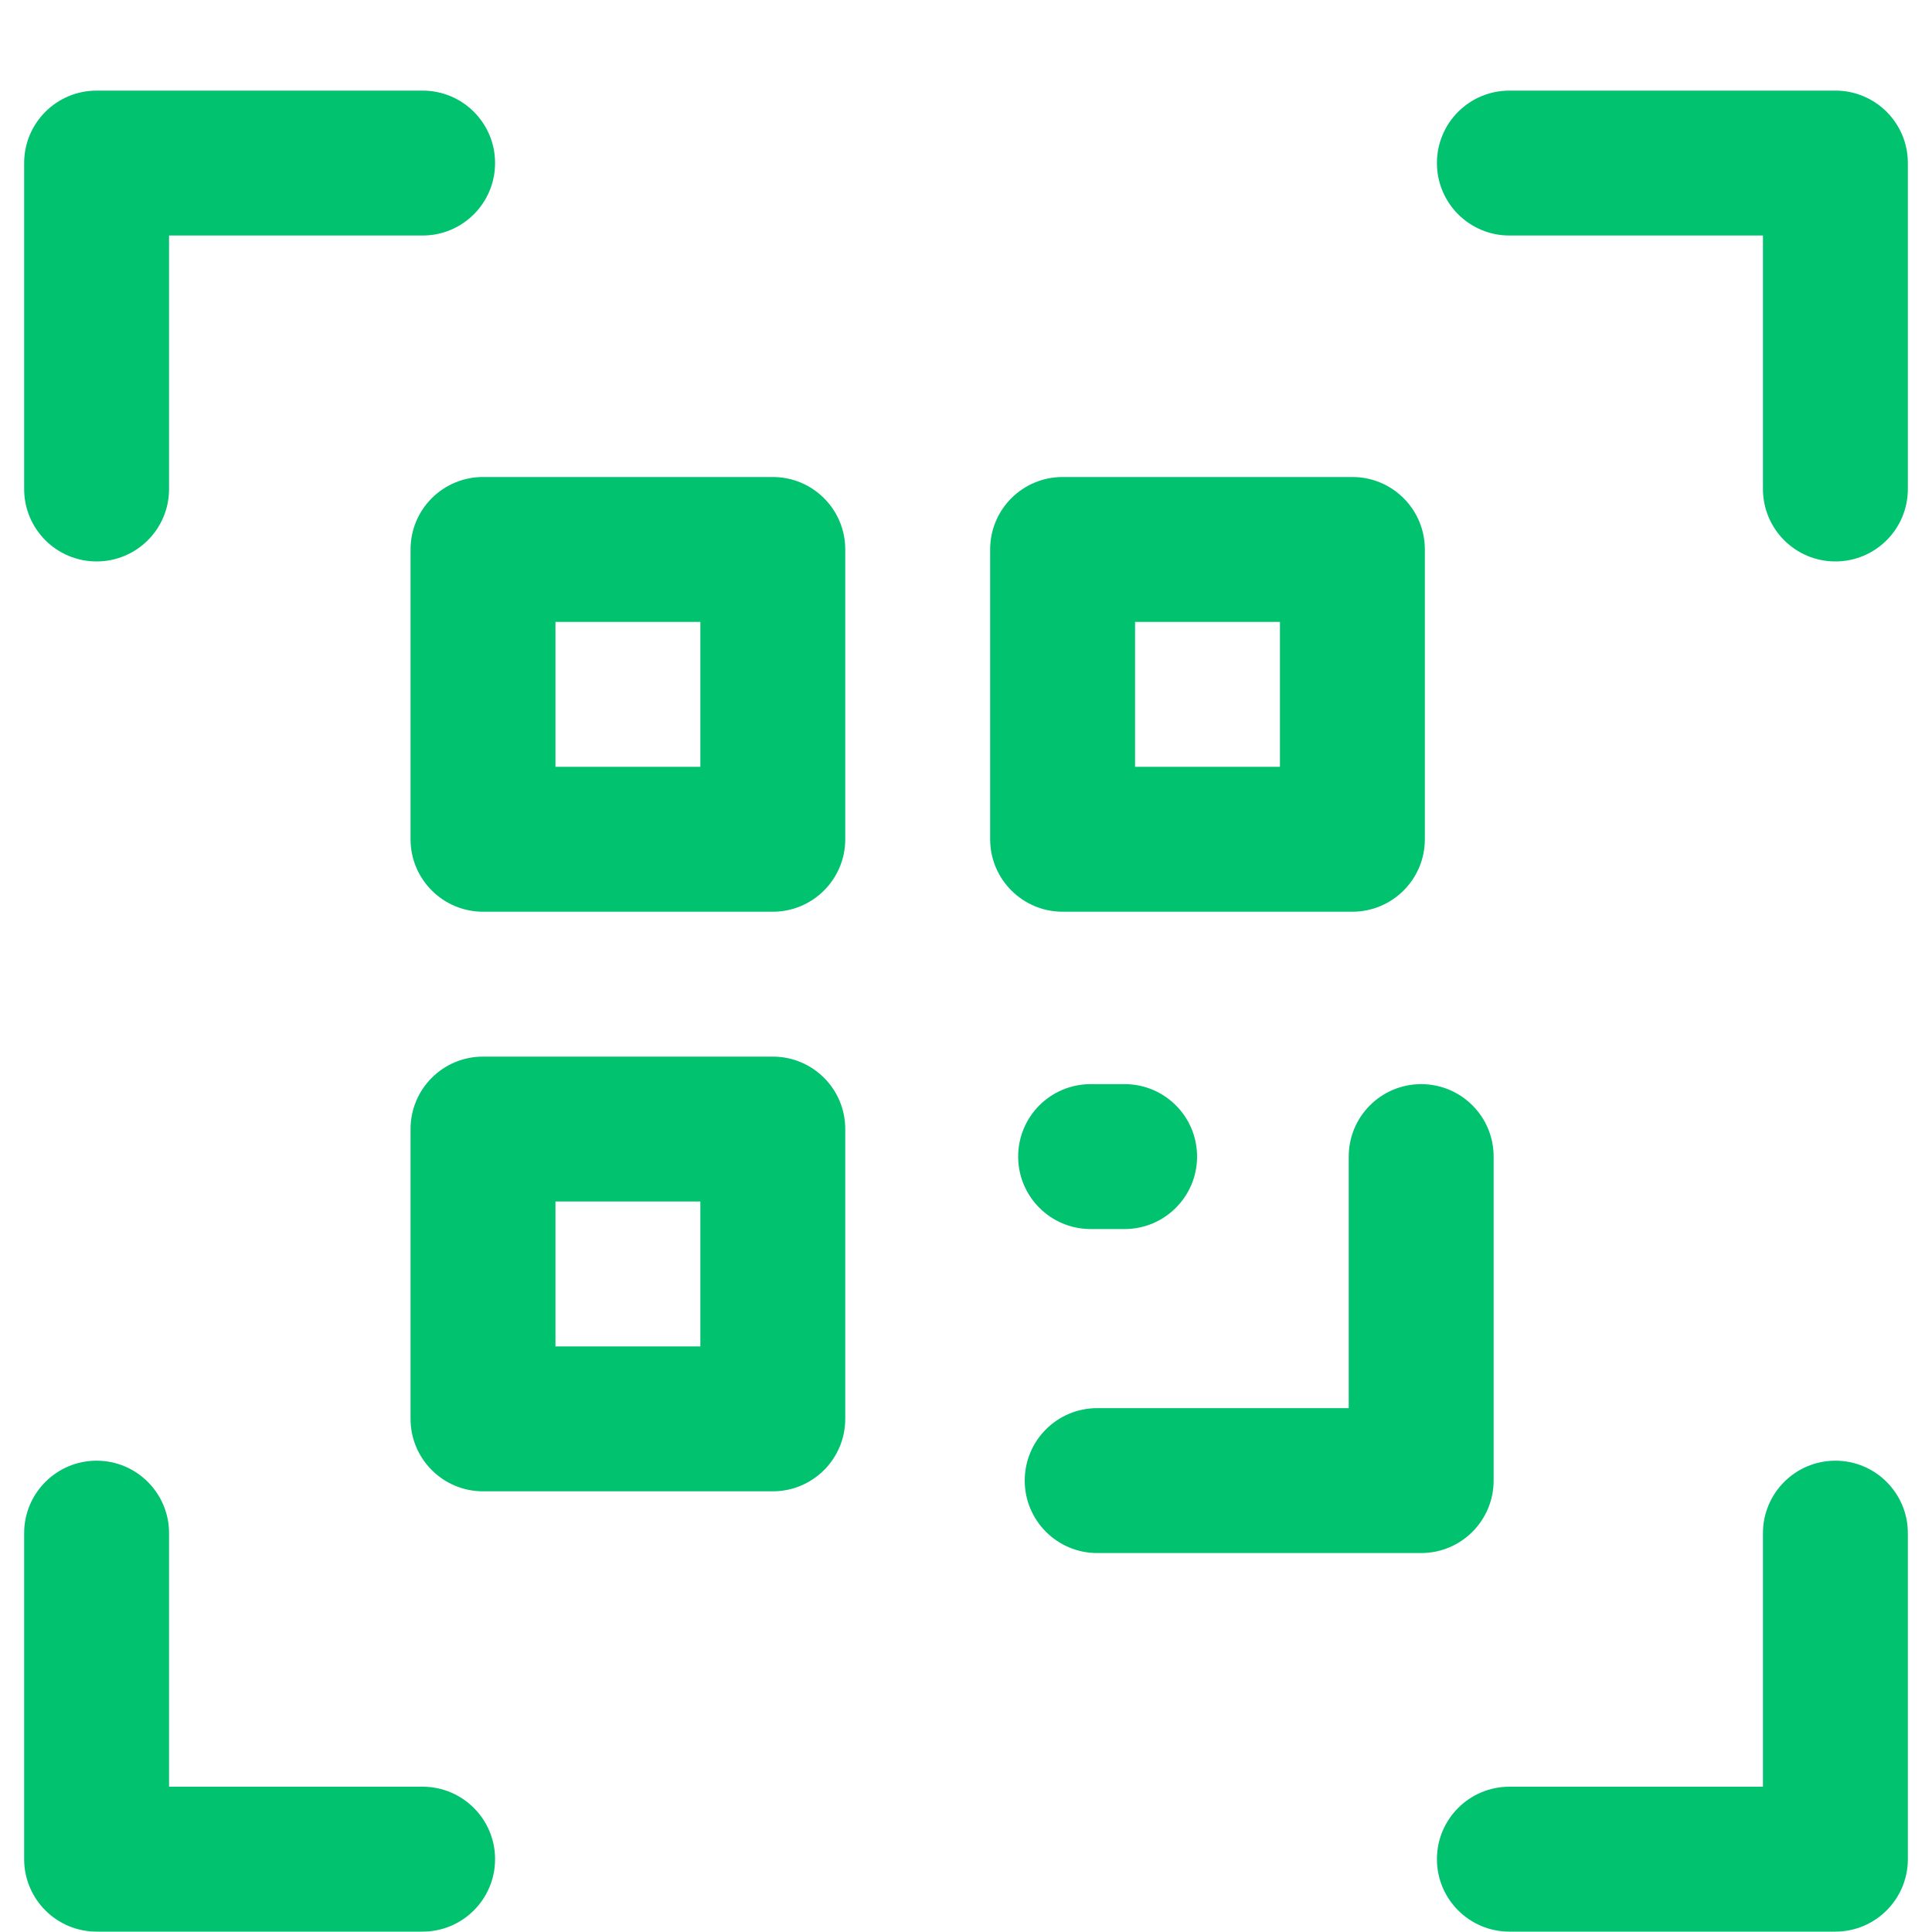 <svg width="20" height="20" viewBox="0 0 20 20" fill="none" xmlns="http://www.w3.org/2000/svg">
<path fill-rule="evenodd" clip-rule="evenodd"
    d="M0.25 1.688C0.25 1.273 0.586 0.938 1 0.938H4.375C4.789 0.938 5.125 1.273 5.125 1.688C5.125 2.102 4.789 2.438 4.375 2.438H1.75V5.062C1.75 5.477 1.414 5.812 1 5.812C0.586 5.812 0.25 5.477 0.25 5.062V1.688Z"
    fill="#00C26F"></path>
<path fill-rule="evenodd" clip-rule="evenodd"
    d="M1 15.121C1.414 15.121 1.75 15.457 1.75 15.871V18.496H4.375C4.789 18.496 5.125 18.832 5.125 19.246C5.125 19.66 4.789 19.996 4.375 19.996H1C0.586 19.996 0.25 19.66 0.25 19.246V15.871C0.25 15.457 0.586 15.121 1 15.121Z"
    fill="#00C26F"></path>
<path fill-rule="evenodd" clip-rule="evenodd"
    d="M10.25 5.688C10.25 5.273 10.586 4.938 11 4.938H14C14.414 4.938 14.75 5.273 14.75 5.688V8.688C14.75 9.102 14.414 9.438 14 9.438H11C10.586 9.438 10.25 9.102 10.25 8.688V5.688ZM11.75 6.438V7.938H13.25V6.438H11.75Z"
    fill="#00C26F"></path>
<path fill-rule="evenodd" clip-rule="evenodd"
    d="M4.25 5.688C4.25 5.273 4.586 4.938 5 4.938H8C8.414 4.938 8.75 5.273 8.75 5.688V8.688C8.75 9.102 8.414 9.438 8 9.438H5C4.586 9.438 4.25 9.102 4.25 8.688V5.688ZM5.75 6.438V7.938H7.25V6.438H5.75Z"
    fill="#00C26F"></path>
<path fill-rule="evenodd" clip-rule="evenodd"
    d="M4.25 11.688C4.25 11.273 4.586 10.938 5 10.938H8C8.414 10.938 8.75 11.273 8.75 11.688V14.688C8.75 15.102 8.414 15.438 8 15.438H5C4.586 15.438 4.25 15.102 4.25 14.688V11.688ZM5.75 12.438V13.938H7.25V12.438H5.75Z"
    fill="#00C26F"></path>
<path fill-rule="evenodd" clip-rule="evenodd"
    d="M10.54 11.973C10.54 11.558 10.876 11.223 11.29 11.223H11.642C12.056 11.223 12.392 11.558 12.392 11.973C12.392 12.387 12.056 12.723 11.642 12.723H11.29C10.876 12.723 10.54 12.387 10.54 11.973ZM14.712 11.223C15.126 11.223 15.462 11.558 15.462 11.973V15.327C15.462 15.741 15.126 16.077 14.712 16.077H11.358C10.944 16.077 10.608 15.741 10.608 15.327C10.608 14.912 10.944 14.577 11.358 14.577H13.962V11.973C13.962 11.558 14.298 11.223 14.712 11.223Z"
    fill="#00C26F"></path>
<path fill-rule="evenodd" clip-rule="evenodd"
    d="M19 15.121C19.414 15.121 19.75 15.457 19.75 15.871V19.246C19.75 19.66 19.414 19.996 19 19.996H15.625C15.211 19.996 14.875 19.66 14.875 19.246C14.875 18.832 15.211 18.496 15.625 18.496H18.25V15.871C18.25 15.457 18.586 15.121 19 15.121Z"
    fill="#00C26F"></path>
<path fill-rule="evenodd" clip-rule="evenodd"
    d="M14.875 1.688C14.875 1.273 15.211 0.938 15.625 0.938H19C19.414 0.938 19.75 1.273 19.75 1.688V5.062C19.75 5.477 19.414 5.812 19 5.812C18.586 5.812 18.25 5.477 18.25 5.062V2.438H15.625C15.211 2.438 14.875 2.102 14.875 1.688Z"
    fill="#00C26F"></path>
</svg>